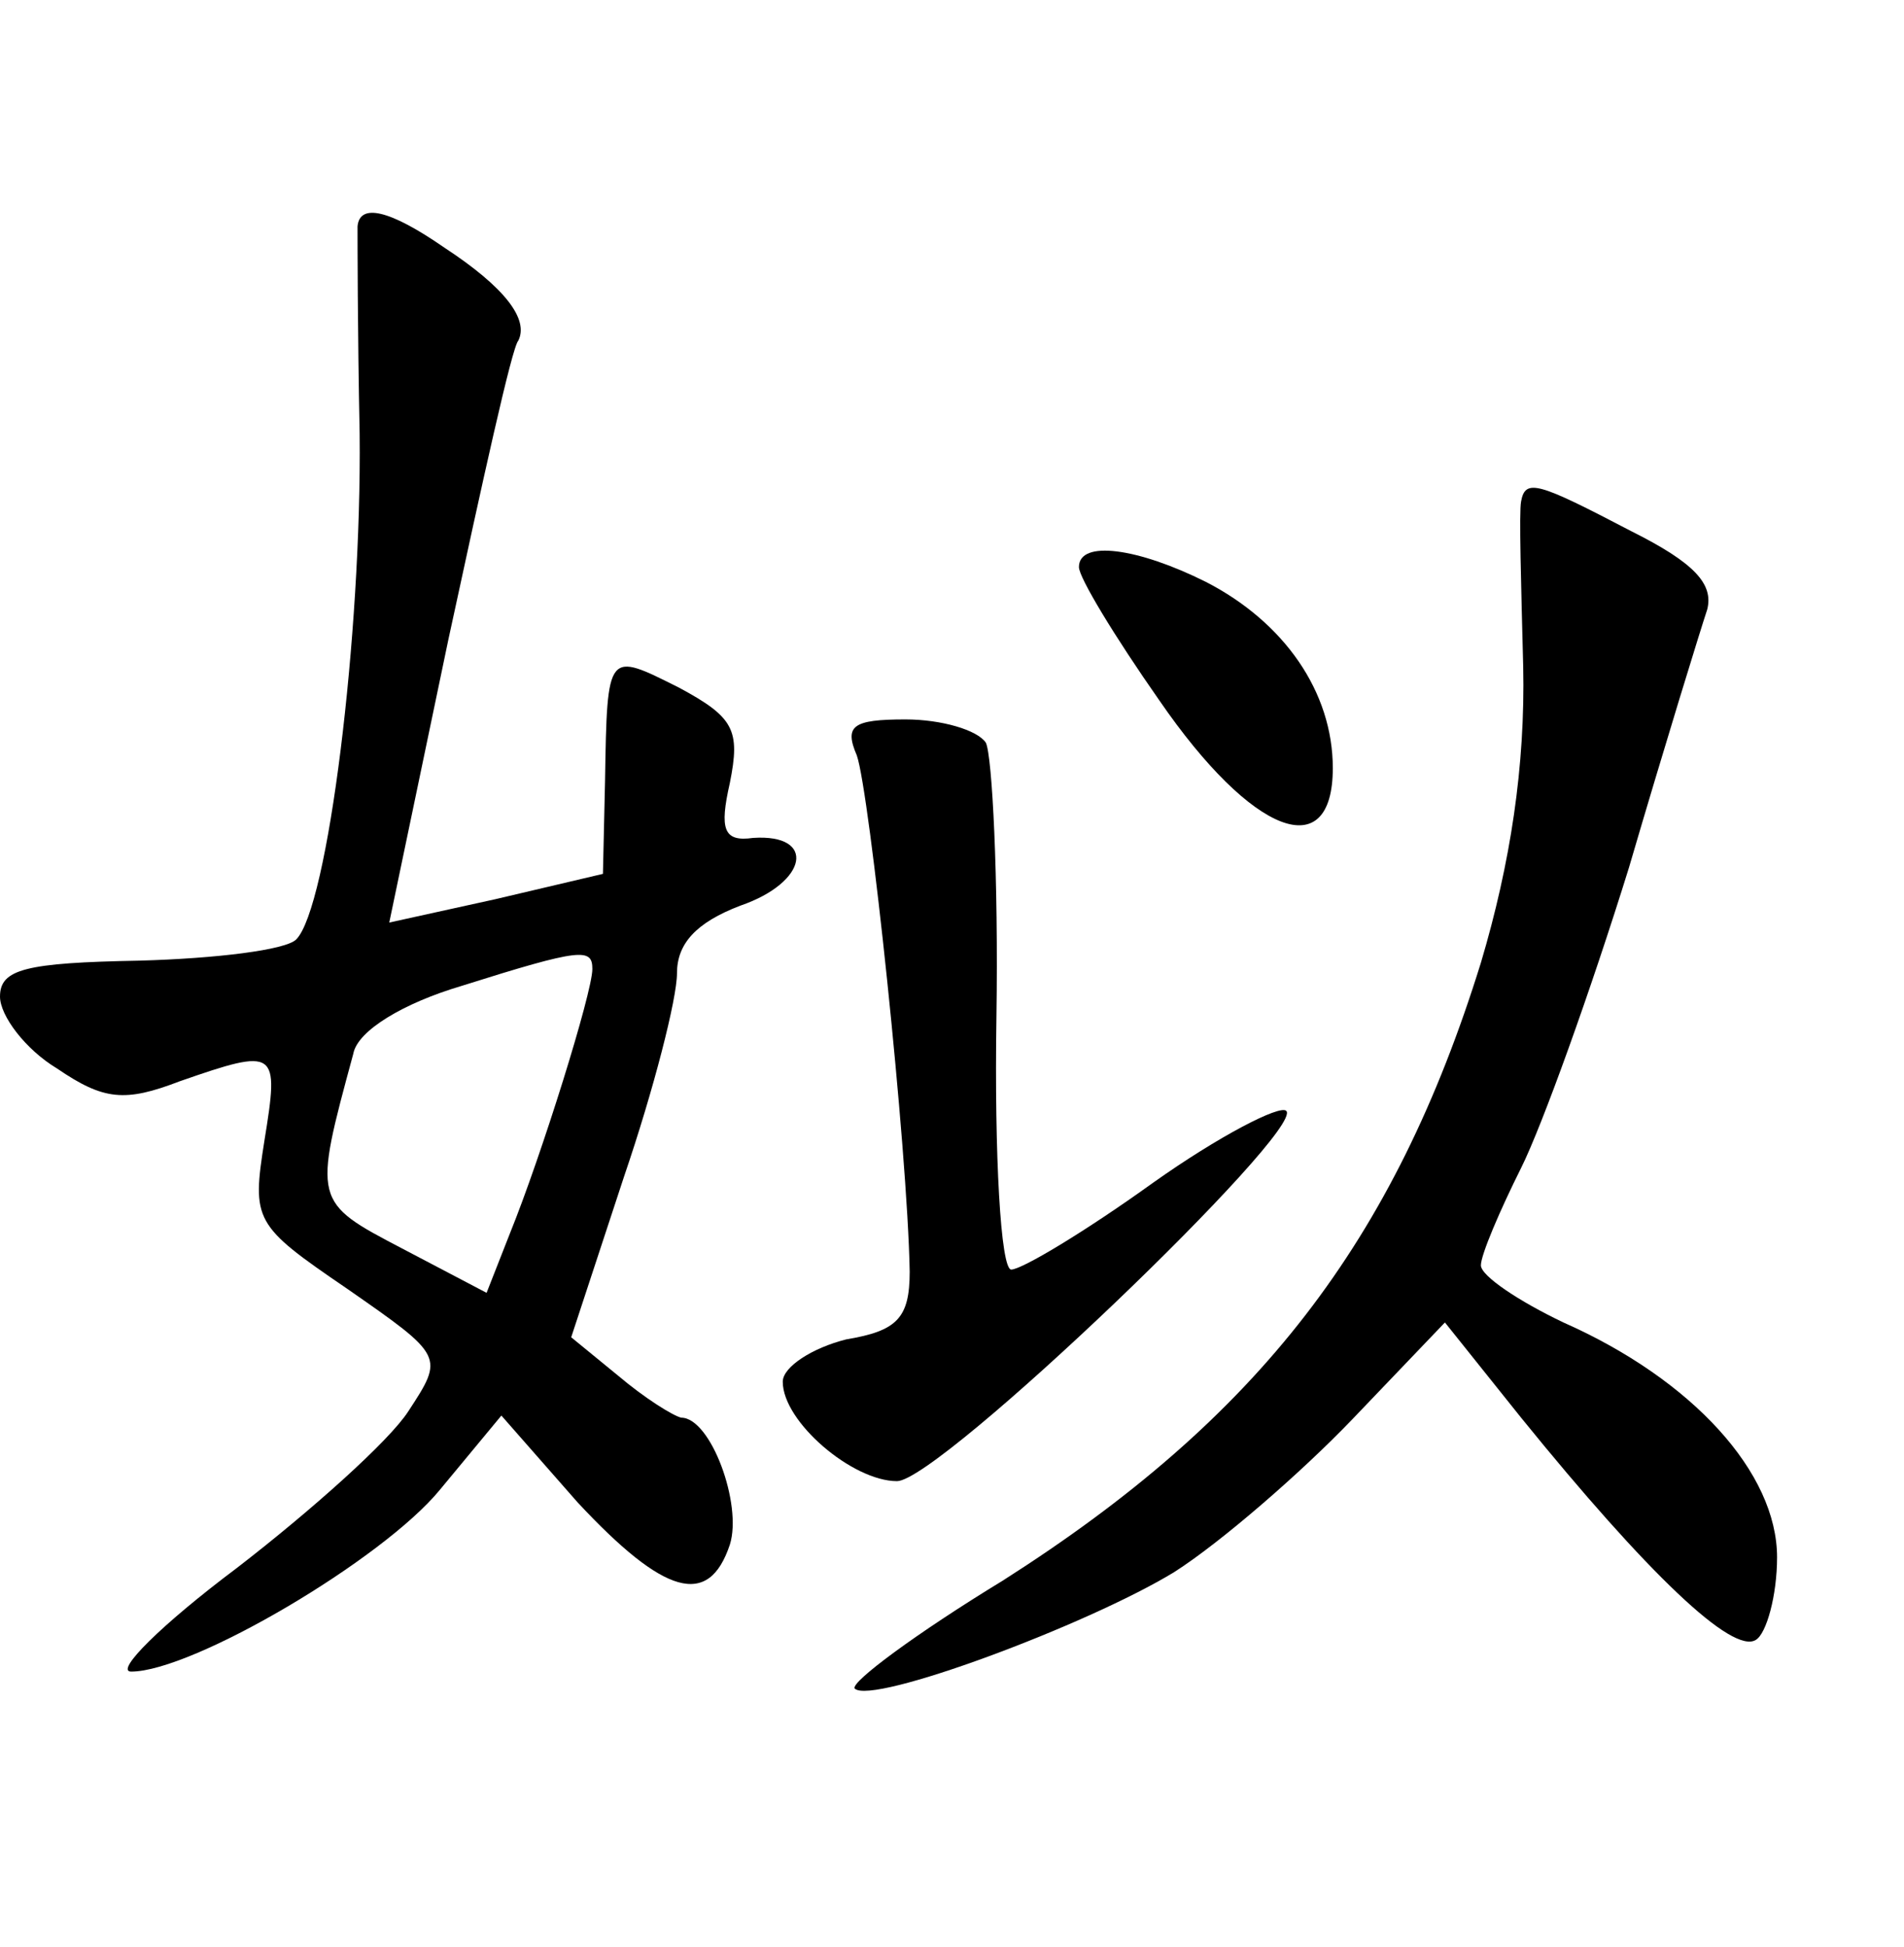 <?xml version="1.0" standalone="no"?>
<!DOCTYPE svg PUBLIC "-//W3C//DTD SVG 20010904//EN"
 "http://www.w3.org/TR/2001/REC-SVG-20010904/DTD/svg10.dtd">
<svg version="1.0" xmlns="http://www.w3.org/2000/svg"
 width="90pt" height="92pt" viewBox="0 0 90 92"
 preserveAspectRatio="xMidYMid meet">
<g transform="translate(0,92) scale(0.1,-0.1)"
fill="#000000" stroke="none">
<path d="M169 813 c0 -5 0 -49 1 -98 1 -95 -15 -224 -30 -239 -5 -5 -38 -9
-74 -10 -54 -1 -66 -4 -66 -17 0 -9 12 -25 27 -34 22 -15 32 -16 58 -6 46 16
47 15 40 -28 -6 -38 -5 -40 39 -70 46 -32 46 -32 29 -58 -9 -14 -46 -47 -81
-74 -36 -27 -58 -49 -50 -49 29 0 119 53 146 86 l29 35 36 -41 c41 -44 62 -50
72 -20 6 19 -9 60 -23 60 -4 1 -17 9 -30 20 l-22 18 25 76 c14 41 25 84 25 96
0 14 9 24 30 32 32 11 36 34 6 32 -14 -2 -16 4 -11 26 5 25 2 31 -24 45 -34
17 -34 18 -35 -44 l-1 -44 -51 -12 -50 -11 28 134 c16 74 30 138 33 141 5 10
-6 25 -35 44 -26 18 -40 21 -41 10z m111 -351 c0 -11 -24 -88 -39 -125 l-11
-28 -40 21 c-42 22 -42 22 -23 92 2 11 24 24 51 32 57 18 62 18 62 8z"/>
<path d="M719 683 c-1 -5 0 -39 1 -78 1 -47 -6 -93 -20 -140 -41 -132 -105
-215 -226 -292 -41 -25 -72 -48 -70 -51 8 -8 110 30 151 55 22 14 60 47 84 72
l44 46 36 -45 c60 -74 100 -112 111 -105 5 3 10 21 10 39 0 40 -40 84 -101
111 -21 10 -39 22 -39 27 0 5 9 26 19 46 10 20 33 84 51 142 17 58 34 113 37
122 3 12 -6 22 -36 37 -44 23 -50 25 -52 14z"/>
<path d="M510 652 c0 -5 17 -33 38 -63 44 -64 82 -78 82 -32 0 36 -23 69 -60
88 -32 16 -60 20 -60 7z"/>
<path d="M405 563 c6 -17 24 -186 25 -244 0 -22 -6 -28 -30 -32 -16 -4 -30
-13 -30 -20 0 -19 33 -47 54 -47 20 0 193 166 184 175 -3 3 -32 -12 -63 -34
-32 -23 -62 -41 -67 -41 -5 0 -8 54 -7 119 1 66 -2 124 -5 130 -4 6 -21 11
-38 11 -25 0 -29 -3 -23 -17z"/>
</g>
</svg>
